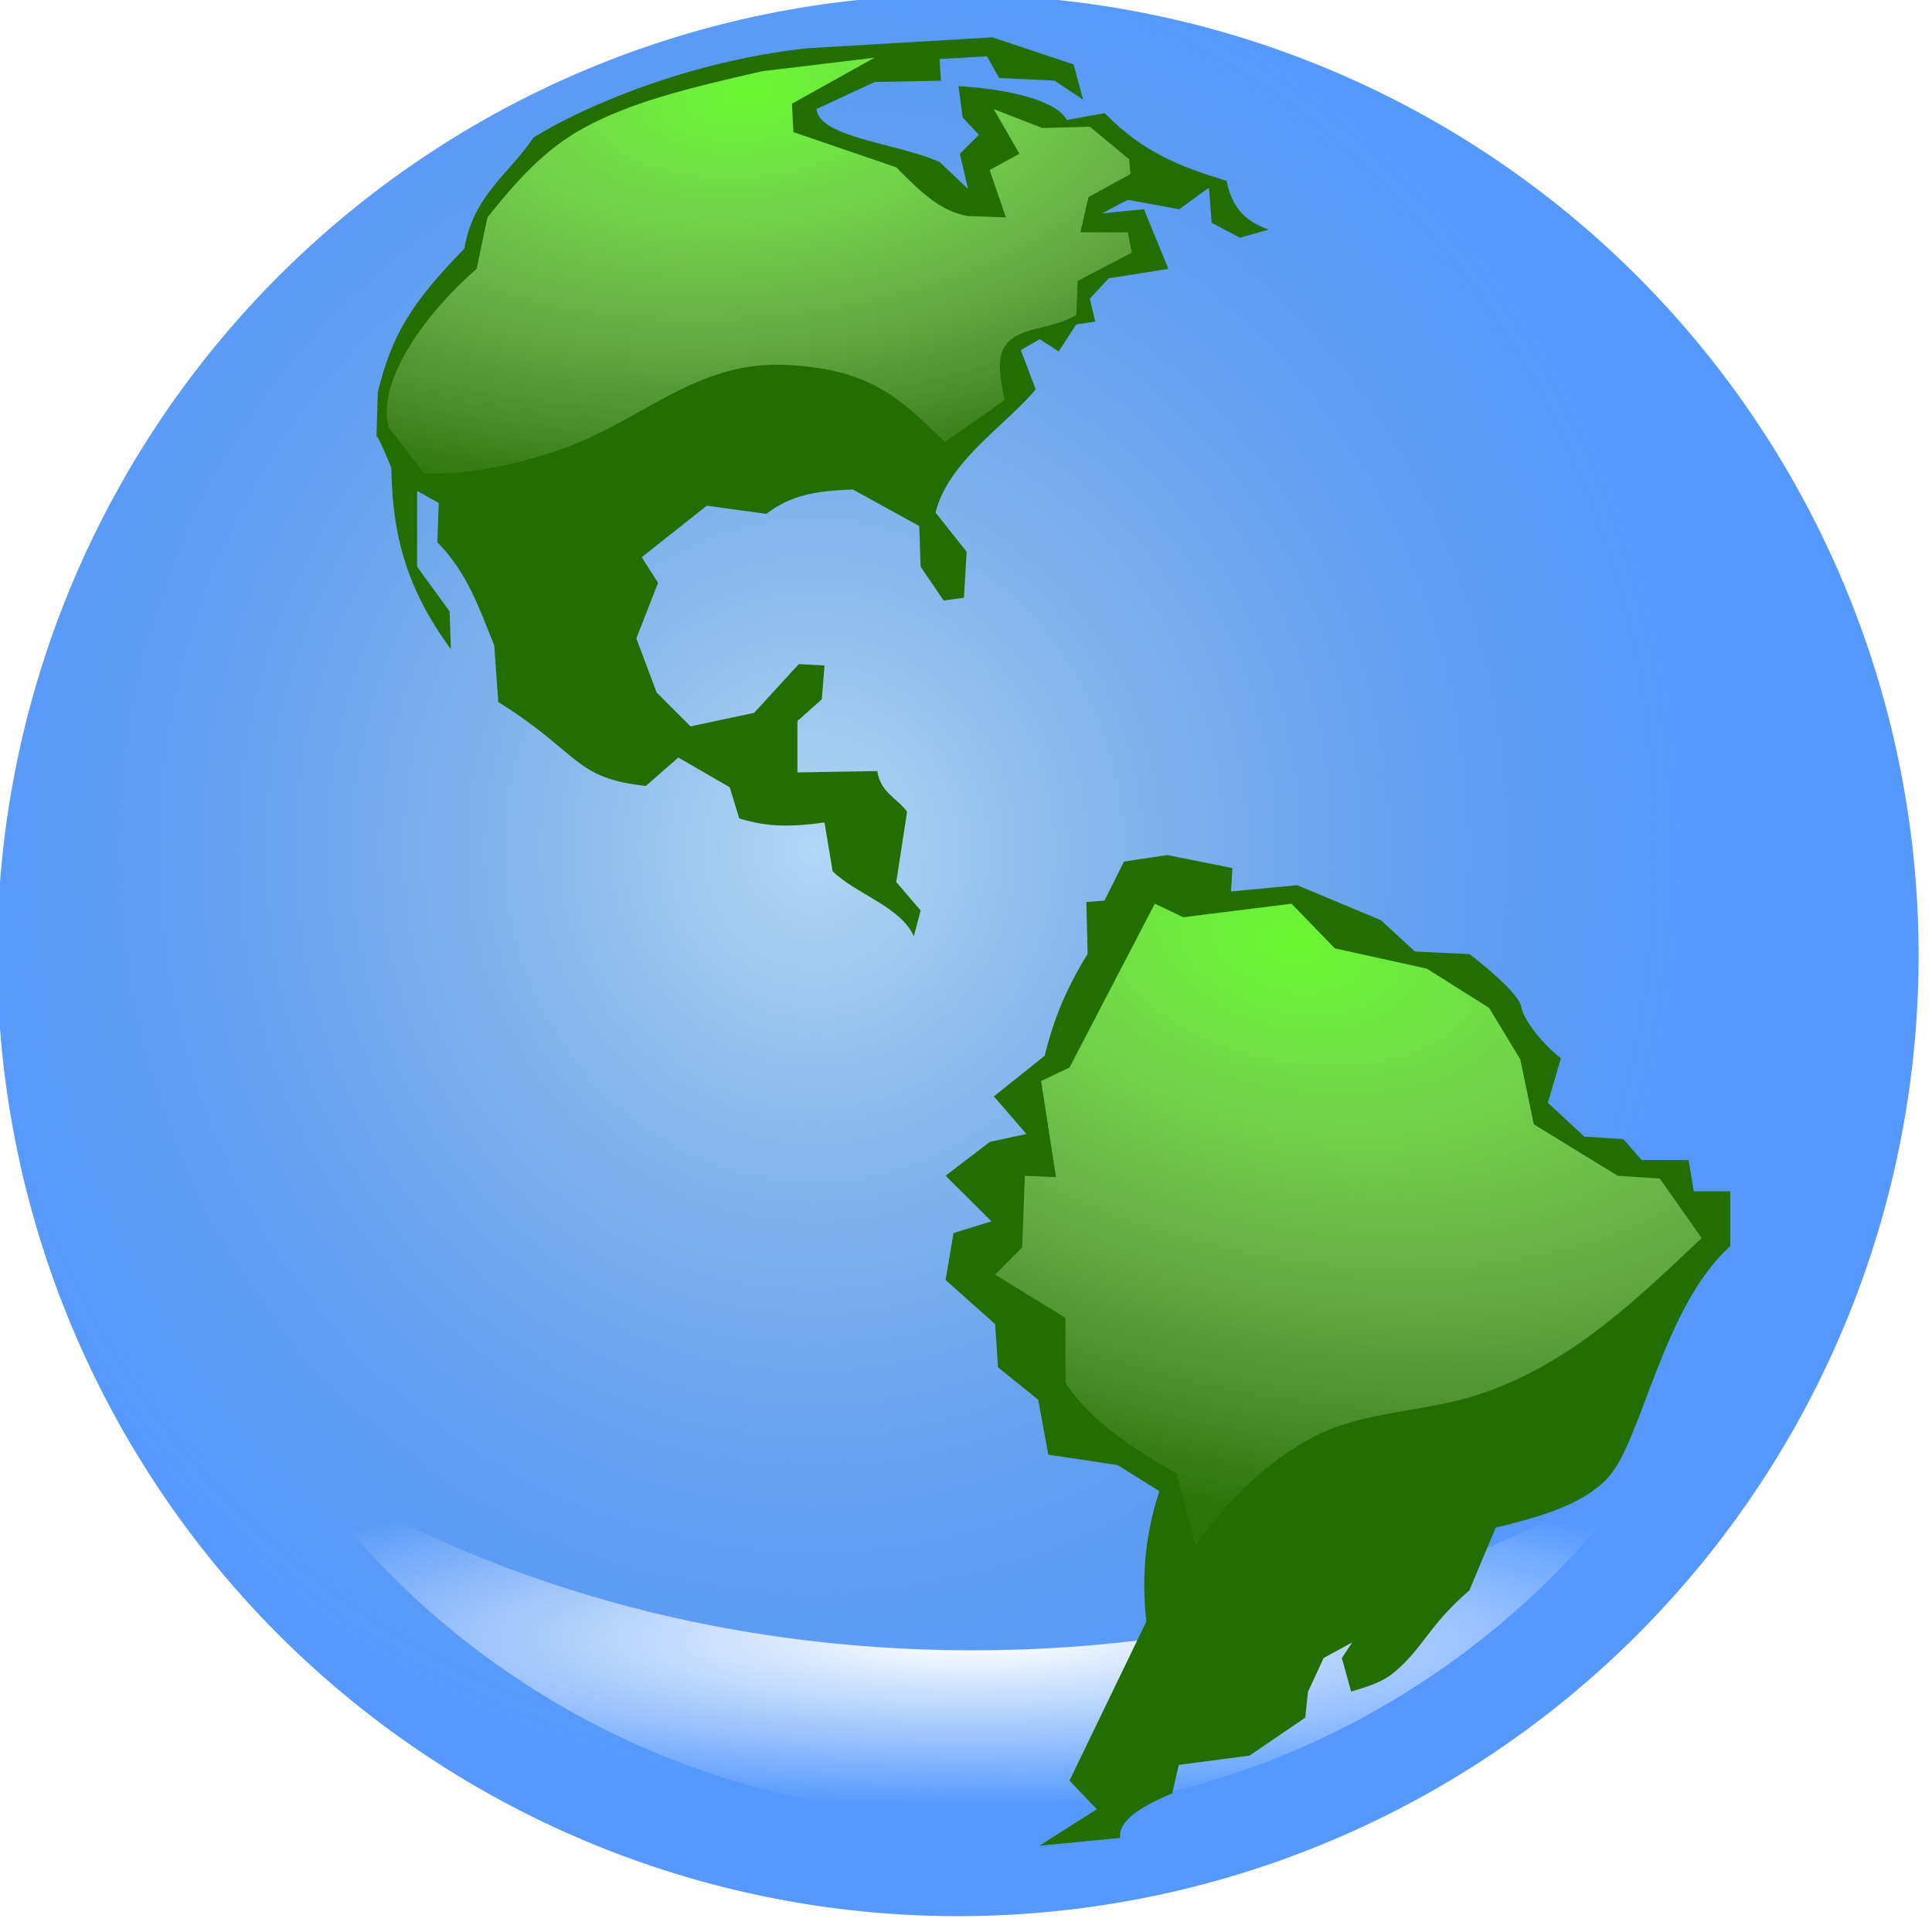 <?xml version="1.0" encoding="UTF-8" standalone="no"?>
<svg xmlns:rdf="http://www.w3.org/1999/02/22-rdf-syntax-ns#" xmlns="http://www.w3.org/2000/svg" height="32" width="32" version="1.1" xmlns:cc="http://creativecommons.org/ns#" xmlns:xlink="http://www.w3.org/1999/xlink" viewBox="0 0 32 32" xmlns:dc="http://purl.org/dc/elements/1.1/">
<defs>
<linearGradient id="a">
<stop stop-color="#69f931" offset="0"/>
<stop stop-color="#f1fee4" stop-opacity=".043" offset="1"/>
</linearGradient>
<filter id="b" style="color-interpolation-filters:sRGB" height="1.391" width="1.102" y="-.195" x="-.051">
<feGaussianBlur stdDeviation="8.9"/>
</filter>
<radialGradient id="d" gradientUnits="userSpaceOnUse" cy="610.38" cx="351.84" gradientTransform="matrix(1.259 0 0 .245 -90.988 447.73)" r="174.5">
<stop stop-color="#fff" offset="0"/>
<stop stop-color="#fff" stop-opacity="0" offset="1"/>
</radialGradient>
<radialGradient id="e" xlink:href="#a" gradientUnits="userSpaceOnUse" cy="218.3" cx="305.9" gradientTransform="matrix(.101 1.09 -2.056 .19 721.02 -132.84)" r="86.902"/>
<radialGradient id="f" xlink:href="#a" gradientUnits="userSpaceOnUse" cy="428.09" cx="415.86" gradientTransform="matrix(-.362 1.553 -2.586 -.603 1686.8 53.041)" r="82.42"/>
<radialGradient id="c" gradientUnits="userSpaceOnUse" cy="416.94" cx="303.89" gradientTransform="matrix(.934 0 0 1 22.813 -2.8005e-7)" r="224.11">
<stop stop-color="#b2d8f5" offset="0"/>
<stop stop-color="#729ec0" stop-opacity="0" offset="1"/>
</radialGradient>
</defs>
<g transform="translate(-323.47 -458.36)">
<g transform="translate(-18.433 .642)">
<path style="color:#000000" fill="#59f" d="m564.38 441.46a224.11 224.11 0 0 1 -224.11 224.11 224.11 224.11 0 0 1 -224.11 -224.11 224.11 224.11 0 0 1 224.11 -224.11 224.11 224.11 0 0 1 224.11 224.11z" transform="matrix(.071 0 0 .071 333.61 442.2)"/>
<path style="color:#000000" fill="url(#c)" d="m564.38 441.46a224.11 224.11 0 0 1 -224.11 224.11 224.11 224.11 0 0 1 -224.11 -224.11 224.11 224.11 0 0 1 224.11 -224.11 224.11 224.11 0 0 1 224.11 224.11z" transform="matrix(.071 0 0 .071 333.61 442.2)"/>
<path style="color:#000000" d="m177.34 551.54c38.421 55.056 102.22 91.062 174.5 91.062 72.287 0 136.09-35.994 174.5-91.062-47.253 30.092-108.07 48.188-174.5 48.188-66.415-0-127.24-18.103-174.5-48.188z" transform="matrix(.064 0 0 .064 335.49 446.67)" filter="url(#b)" fill="url(#d)"/>
<g fill-rule="evenodd" transform="matrix(.071 0 0 .071 332.78 442.07)">
<g fill="#226e00">
<path d="m370.98 650.97 13.38-8.514-6.374-6.666 17.929-37.121c-1.197-10.768-0.183-20.588 3.041-30.408l-9.731-6.082-16.175-2.433-2.362-12.818-9.368-7.543-0.678-10.093-11.555-10.292 1.848-10.947 8.854-2.748-10.701-10.631 10.339-7.906 8.514-1.825-7.59-8.783 11.847-9.462c2.078-8.553 5.103-15.843 10.023-23.765l-0.292-12.116 4.21-0.316 4.573-9.122 10.07-1.509 15.204 3.041-0.316 5.45 15.45-1.462 19.531 8.175 7.906 7.298 12.771 0.608c7.049 5.434 11.709 10.158 12.044 12.294 0.34 2.171 3.436 7.261 9.242 12.032l-3.041 10.339 8.514 7.906 9.122 0.608 4.257 4.865h10.947l1.216 7.298h8.514v12.771c-15.851 14.245-20.675 45.692-28.607 54.103-5.908 6.265-15.524 8.982-26.128 11.579l-6.128 14.619c-9.735 8.471-10.676 13.345-17.52 19.099-2.774 2.332-6.082 3.333-10.07 4.526l-2.164-7.836 2.433-3.649-6.69 3.649-3.649 7.906-0.632 6.011-13.017 8.854-16.491 2.164-1.532 6.643c-10.67 4.409-12.499 7.871-12.116 10.386l-18.853 1.825z"/>
<path d="m341.68 438.79c-3.158-6.947-13.59-9.858-18.947-15.158l-1.895-11.368c-6.947 0.947-12.947 1.263-19.894-0.947-0.737-2.421-1.474-4.842-2.211-7.263l-12-6.947-7.579 6.631c-16.842-1.789-15.368-7.684-34.421-19.579l-0.947-13.263c-3.474-8.316-6-16.631-13.263-24l0.316-9.158-5.053-2.842v17.684l7.579 10.421 0.316 8.842c-10.631-14.421-13.684-27.263-13.895-42.315-4.083-9.981-3.474-6.947-3.474-6.947l0.316-10.737c3.263-13.052 7.474-20.421 20.21-33.473 2-12.421 10.631-17.579 16.105-25.894 12.21-7.579 37.052-18 64.104-20.842l42.947-2.526 18.947 6.316 2.211 8.21-6.631-4.421-12.947-0.632-2.842-5.053-11.052 0.632 0.316 5.053-15.473 0.316-13.579 6.316c0.737 6.631 18.526 7.895 28.736 12.316l6.631 6.316-1.895-8.21 4.421-4.421-3.789-4.105-0.947-7.263c11.895 0.737 22.842 3.368 25.263 7.895l8.842-1.579c8.842 9.053 17.368 12.421 28.421 15.789 1.368 6.631 4.631 9.474 9.789 11.368l-6.631 1.895-6.631-3.474-0.632-8.21-6.947 5.053-12-2.211-6 3.158 9.789-0.947 5.684 13.895-13.895 2.211-4.421 4.737 1.263 5.368-4.421 0.632-4.105 6.316-4.421-2.842-4.421 2.526 3.474 9.158c-6.842 8.316-20.316 16.631-23.368 28.736l7.263 9.158-0.632 10.737-4.737 0.632-5.368-7.895-0.316-9.474-15.473-8.526c-8.632 0.316-14.421 1.263-20.21 5.684l-13.895-1.895-15.158 12 3.789 6-5.053 12.947 4.737 12.631 7.895 7.895 14.842-3.158 10.421-11.368 6 0.316-0.632 7.895-5.684 5.053v12l18.631-0.316c0.737 5.053 4.631 6.316 6.947 9.474l-2.526 16.421 5.684 6.631-1.579 6z"/>
</g>
<path fill="url(#e)" d="m348.94 323.53c-10.316-10-17.025-17.005-36.947-18-19.538-0.96-31.421 10.826-48.315 18-11.319 4.807-27.368 8-36.315 7.263l-8.21-10.737c-2.947-11.368 9.579-27.473 20.526-36.947l2.526-12c6.526-8.21 13.308-15.868 22.421-20.842 10.889-5.944 23.684-9.158 41.684-13.263l26.21-3.158-19.263 10.737 0.316 6.631 24 8.21c5.579 5.684 10.526 10.421 16.737 11.368l8.842 0.316-3.789-11.052 6.947-3.789-6-10.421 11.368 4.421 11.052-0.316 9.158 7.579 0.316 3.474-9.789 5.368-1.895 8.21h11.052l0.947 4.737-12.631 6.631-0.316 7.895c-5.789 3.579-13.019 2.593-16.421 6.947-2.631 3.368-0.842 9.895-0.316 12.947l-13.895 9.789z"/>
<path fill="url(#f)" d="m377.05 543v-15.158l-16.421-10.105 6.316-6.316 0.632-16.737 7.263 0.316-3.474-22.421 6.631-3.158 19.894-38.21 6.631 3.158 25.263-3.158 10.105 10.421 21.473 4.737 14.526 9.158 7.263 12 3.158 15.158 19.579 12 9.789 0.632 9.789 13.895c-14.631 13.789-30.577 29.587-52.42 36.631-12.324 3.974-26.96 3.786-38.21 9.789-10.645 5.681-18.947 13.684-27.473 25.263l-4.421-16.737c-9.895-5.789-19.789-11.895-25.894-21.158z"/>
</g>
</g>
</g>
</svg>
